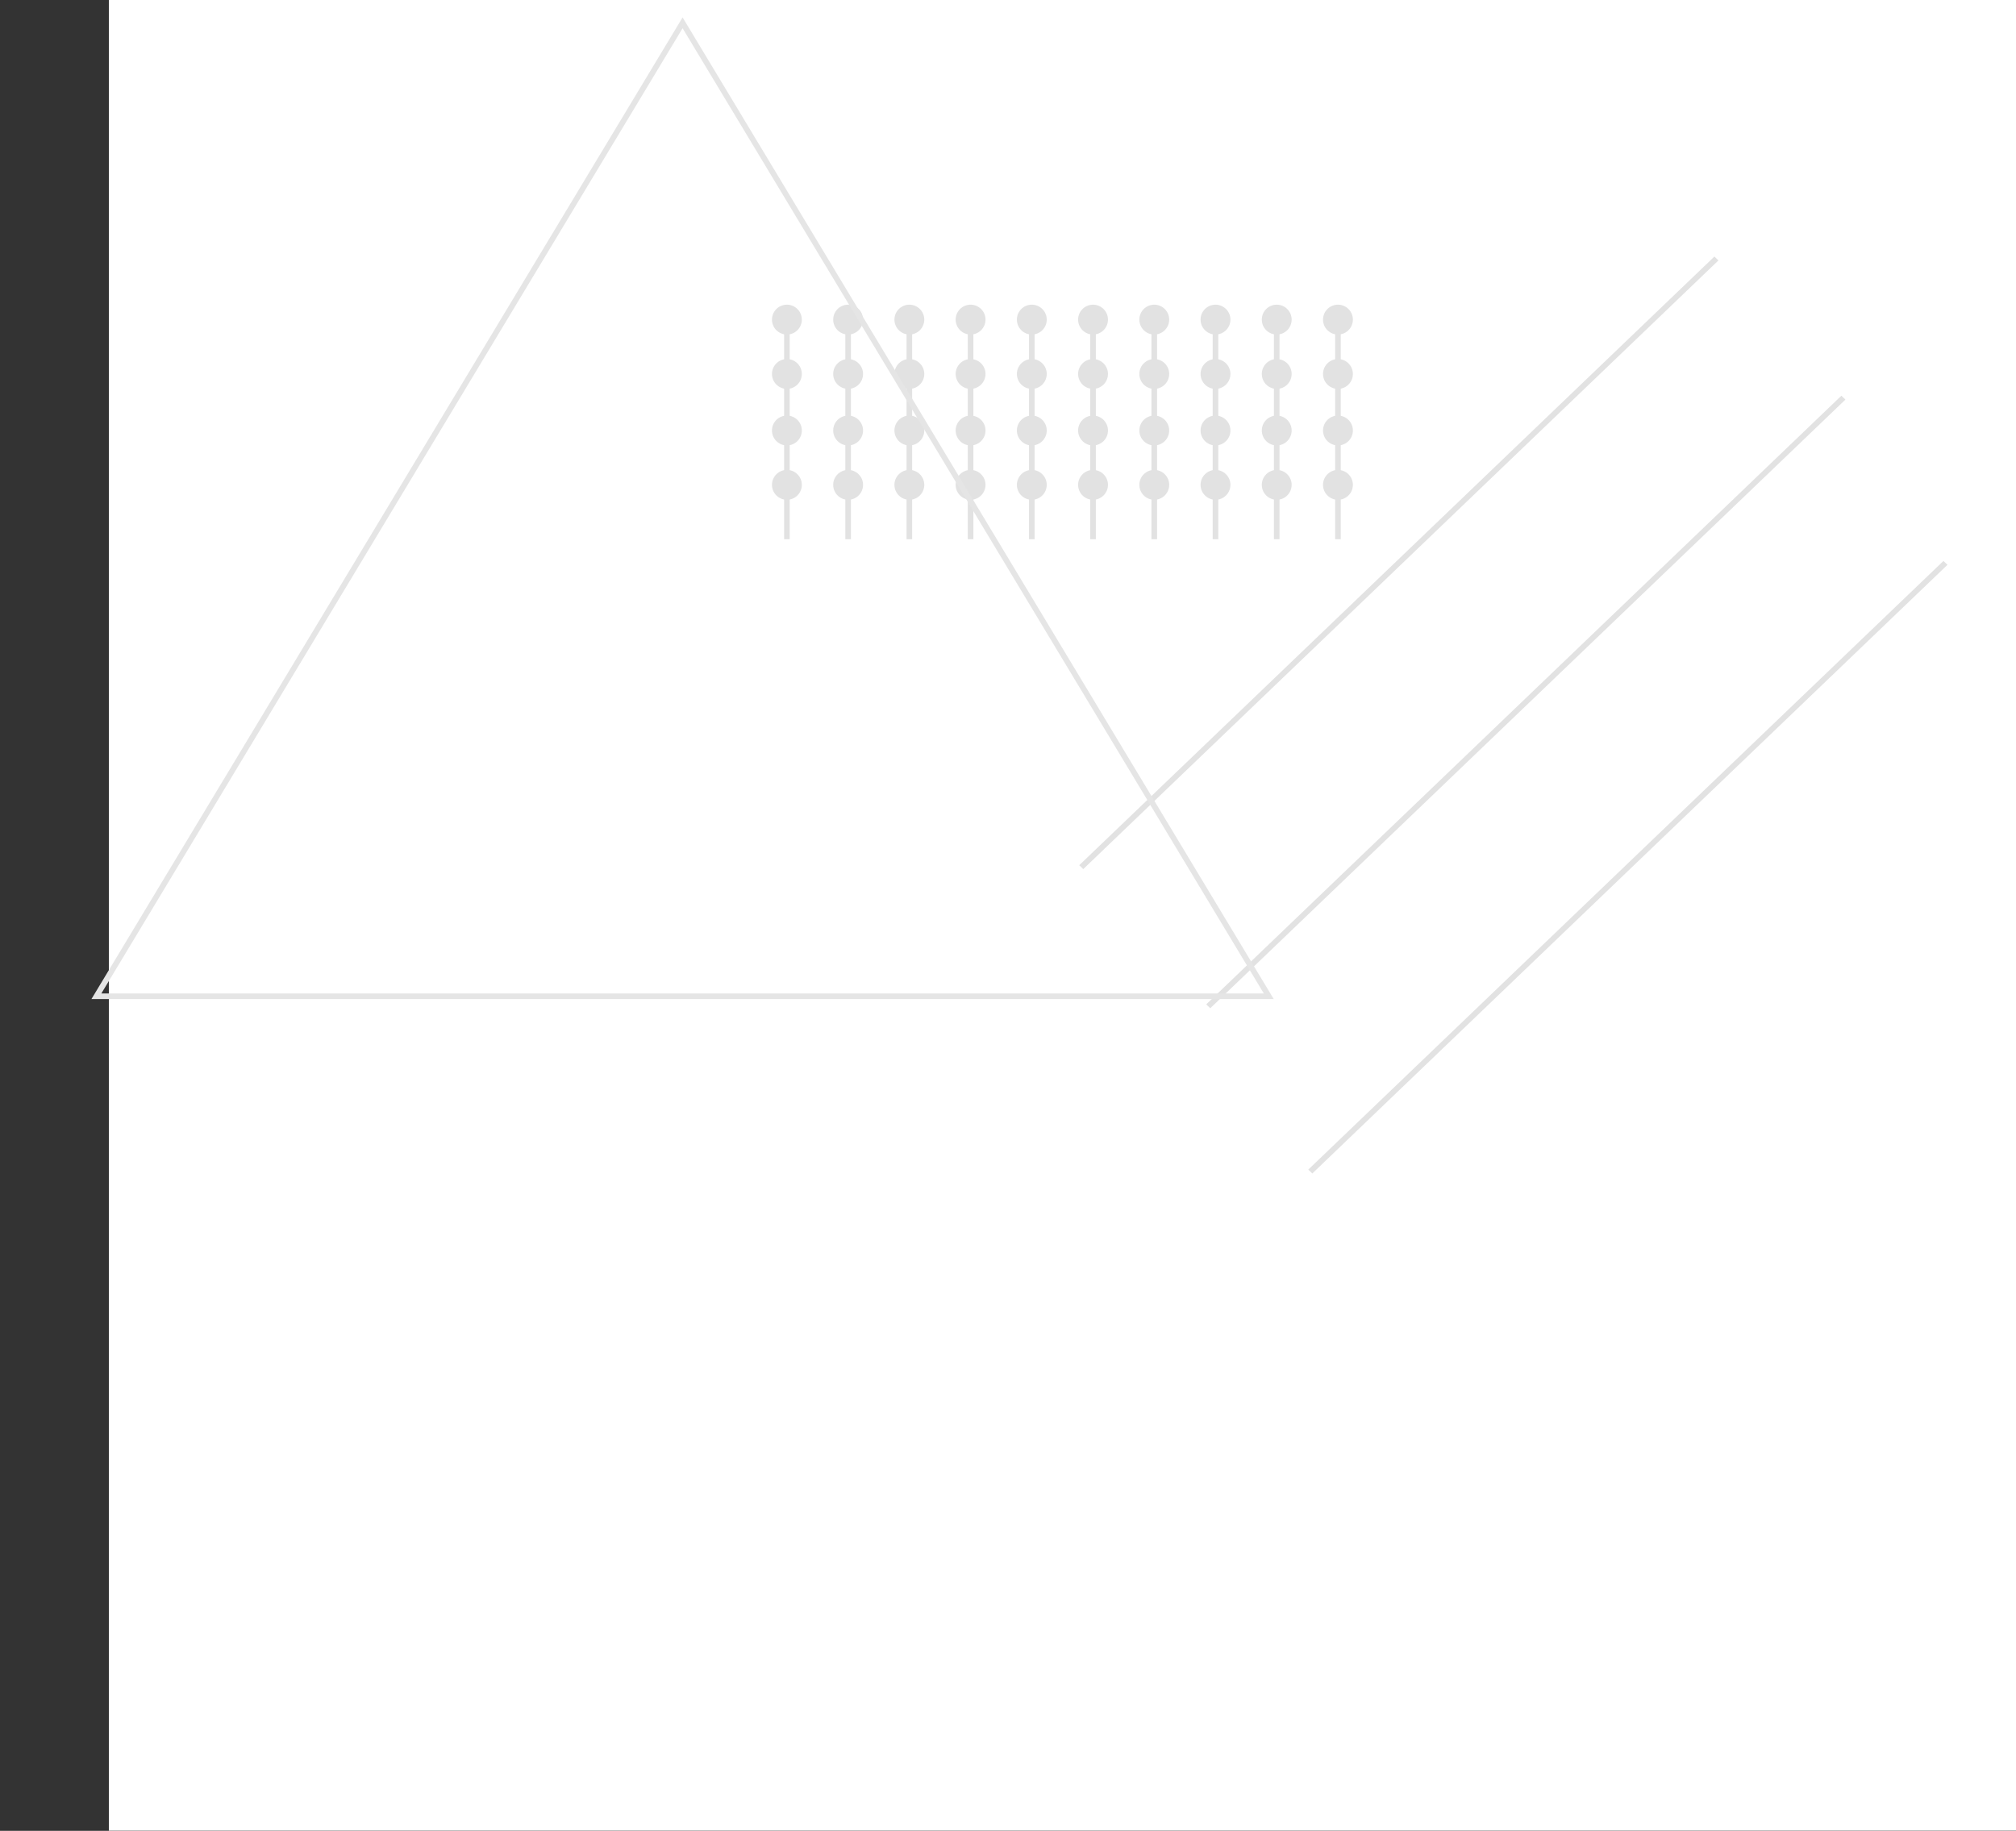 <svg width="360" height="327" viewBox="0 0 360 327" fill="none" xmlns="http://www.w3.org/2000/svg">
<rect x="0" y="0" width="360" height="327" fill="#333333" stroke="none"/>
<rect x="19.438" width="340.562" height="326.967" fill="white"/>
<line y1="-0.5" x2="157.094" y2="-0.5" transform="matrix(-0.722 0.692 -0.722 -0.692 306.142 45.822)" stroke="#E2E2E2"/>
<line y1="-0.5" x2="157.094" y2="-0.5" transform="matrix(-0.722 0.692 -0.722 -0.692 328.819 70.675)" stroke="#E2E2E2"/>
<line y1="-0.5" x2="157.094" y2="-0.5" transform="matrix(-0.722 0.692 -0.722 -0.692 347.042 100.187)" stroke="#E2E2E2"/>
<path d="M140.517 89.263C141.99 89.263 143.184 88.069 143.184 86.596C143.184 85.123 141.99 83.929 140.517 83.929C139.045 83.929 137.851 85.123 137.851 86.596C137.851 88.069 139.045 89.263 140.517 89.263ZM141.017 96.304L141.017 86.596L140.017 86.596L140.017 96.304L141.017 96.304Z" fill="#E2E2E2"/>
<path d="M140.517 79.555C141.99 79.555 143.184 78.361 143.184 76.888C143.184 75.415 141.99 74.221 140.517 74.221C139.045 74.221 137.851 75.415 137.851 76.888C137.851 78.361 139.045 79.555 140.517 79.555ZM141.017 86.596L141.017 76.888L140.017 76.888L140.017 86.596L141.017 86.596Z" fill="#E2E2E2"/>
<path d="M140.517 69.458C141.99 69.458 143.184 68.264 143.184 66.791C143.184 65.319 141.99 64.125 140.517 64.125C139.045 64.125 137.851 65.319 137.851 66.791C137.851 68.264 139.045 69.458 140.517 69.458ZM141.017 76.499L141.017 66.791L140.017 66.791L140.017 76.499L141.017 76.499Z" fill="#E2E2E2"/>
<path d="M140.517 59.75C141.99 59.75 143.184 58.556 143.184 57.083C143.184 55.611 141.99 54.417 140.517 54.417C139.045 54.417 137.851 55.611 137.851 57.083C137.851 58.556 139.045 59.75 140.517 59.75ZM141.017 66.791L141.017 57.083L140.017 57.083L140.017 66.791L141.017 66.791Z" fill="#E2E2E2"/>
<path d="M195.186 89.263C196.658 89.263 197.852 88.069 197.852 86.596C197.852 85.123 196.658 83.929 195.186 83.929C193.713 83.929 192.519 85.123 192.519 86.596C192.519 88.069 193.713 89.263 195.186 89.263ZM195.686 96.304L195.686 86.596L194.686 86.596L194.686 96.304L195.686 96.304Z" fill="#E2E2E2"/>
<path d="M195.186 79.555C196.658 79.555 197.852 78.361 197.852 76.888C197.852 75.415 196.658 74.221 195.186 74.221C193.713 74.221 192.519 75.415 192.519 76.888C192.519 78.361 193.713 79.555 195.186 79.555ZM195.686 86.596L195.686 76.888L194.686 76.888L194.686 86.596L195.686 86.596Z" fill="#E2E2E2"/>
<path d="M195.186 69.458C196.658 69.458 197.852 68.264 197.852 66.791C197.852 65.319 196.658 64.125 195.186 64.125C193.713 64.125 192.519 65.319 192.519 66.791C192.519 68.264 193.713 69.458 195.186 69.458ZM195.686 76.499L195.686 66.791L194.686 66.791L194.686 76.499L195.686 76.499Z" fill="#E2E2E2"/>
<path d="M195.186 59.75C196.658 59.75 197.852 58.556 197.852 57.083C197.852 55.611 196.658 54.417 195.186 54.417C193.713 54.417 192.519 55.611 192.519 57.083C192.519 58.556 193.713 59.75 195.186 59.75ZM195.686 66.791L195.686 57.083L194.686 57.083L194.686 66.791L195.686 66.791Z" fill="#E2E2E2"/>
<path d="M151.451 89.263C152.924 89.263 154.118 88.069 154.118 86.596C154.118 85.123 152.924 83.929 151.451 83.929C149.978 83.929 148.784 85.123 148.784 86.596C148.784 88.069 149.978 89.263 151.451 89.263ZM151.951 96.304L151.951 86.596L150.951 86.596L150.951 96.304L151.951 96.304Z" fill="#E2E2E2"/>
<path d="M151.451 79.555C152.924 79.555 154.118 78.361 154.118 76.888C154.118 75.415 152.924 74.221 151.451 74.221C149.978 74.221 148.784 75.415 148.784 76.888C148.784 78.361 149.978 79.555 151.451 79.555ZM151.951 86.596L151.951 76.888L150.951 76.888L150.951 86.596L151.951 86.596Z" fill="#E2E2E2"/>
<path d="M151.451 69.458C152.924 69.458 154.118 68.264 154.118 66.791C154.118 65.319 152.924 64.125 151.451 64.125C149.978 64.125 148.784 65.319 148.784 66.791C148.784 68.264 149.978 69.458 151.451 69.458ZM151.951 76.499L151.951 66.791L150.951 66.791L150.951 76.499L151.951 76.499Z" fill="#E2E2E2"/>
<path d="M151.451 59.75C152.924 59.75 154.118 58.556 154.118 57.083C154.118 55.611 152.924 54.417 151.451 54.417C149.978 54.417 148.784 55.611 148.784 57.083C148.784 58.556 149.978 59.75 151.451 59.75ZM151.951 66.791L151.951 57.083L150.951 57.083L150.951 66.791L151.951 66.791Z" fill="#E2E2E2"/>
<path d="M206.119 89.263C207.592 89.263 208.786 88.069 208.786 86.596C208.786 85.123 207.592 83.929 206.119 83.929C204.647 83.929 203.453 85.123 203.453 86.596C203.453 88.069 204.647 89.263 206.119 89.263ZM206.619 96.304L206.619 86.596L205.619 86.596L205.619 96.304L206.619 96.304Z" fill="#E2E2E2"/>
<path d="M206.119 79.555C207.592 79.555 208.786 78.361 208.786 76.888C208.786 75.415 207.592 74.221 206.119 74.221C204.647 74.221 203.453 75.415 203.453 76.888C203.453 78.361 204.647 79.555 206.119 79.555ZM206.619 86.596L206.619 76.888L205.619 76.888L205.619 86.596L206.619 86.596Z" fill="#E2E2E2"/>
<path d="M206.119 69.458C207.592 69.458 208.786 68.264 208.786 66.791C208.786 65.319 207.592 64.125 206.119 64.125C204.647 64.125 203.453 65.319 203.453 66.791C203.453 68.264 204.647 69.458 206.119 69.458ZM206.619 76.499L206.619 66.791L205.619 66.791L205.619 76.499L206.619 76.499Z" fill="#E2E2E2"/>
<path d="M206.119 59.75C207.592 59.75 208.786 58.556 208.786 57.083C208.786 55.611 207.592 54.417 206.119 54.417C204.647 54.417 203.453 55.611 203.453 57.083C203.453 58.556 204.647 59.75 206.119 59.75ZM206.619 66.791L206.619 57.083L205.619 57.083L205.619 66.791L206.619 66.791Z" fill="#E2E2E2"/>
<path d="M162.385 89.263C163.857 89.263 165.051 88.069 165.051 86.596C165.051 85.123 163.857 83.929 162.385 83.929C160.912 83.929 159.718 85.123 159.718 86.596C159.718 88.069 160.912 89.263 162.385 89.263ZM162.885 96.304L162.885 86.596L161.885 86.596L161.885 96.304L162.885 96.304Z" fill="#E2E2E2"/>
<path d="M162.385 79.555C163.857 79.555 165.051 78.361 165.051 76.888C165.051 75.415 163.857 74.221 162.385 74.221C160.912 74.221 159.718 75.415 159.718 76.888C159.718 78.361 160.912 79.555 162.385 79.555ZM162.885 86.596L162.885 76.888L161.885 76.888L161.885 86.596L162.885 86.596Z" fill="#E2E2E2"/>
<path d="M162.385 69.458C163.857 69.458 165.051 68.264 165.051 66.791C165.051 65.319 163.857 64.125 162.385 64.125C160.912 64.125 159.718 65.319 159.718 66.791C159.718 68.264 160.912 69.458 162.385 69.458ZM162.885 76.499L162.885 66.791L161.885 66.791L161.885 76.499L162.885 76.499Z" fill="#E2E2E2"/>
<path d="M162.385 59.75C163.857 59.75 165.051 58.556 165.051 57.083C165.051 55.611 163.857 54.417 162.385 54.417C160.912 54.417 159.718 55.611 159.718 57.083C159.718 58.556 160.912 59.75 162.385 59.75ZM162.885 66.791L162.885 57.083L161.885 57.083L161.885 66.791L162.885 66.791Z" fill="#E2E2E2"/>
<path d="M217.053 89.263C218.526 89.263 219.72 88.069 219.72 86.596C219.72 85.123 218.526 83.929 217.053 83.929C215.58 83.929 214.386 85.123 214.386 86.596C214.386 88.069 215.58 89.263 217.053 89.263ZM217.553 96.304L217.553 86.596L216.553 86.596L216.553 96.304L217.553 96.304Z" fill="#E2E2E2"/>
<path d="M217.053 79.555C218.526 79.555 219.72 78.361 219.72 76.888C219.72 75.415 218.526 74.221 217.053 74.221C215.58 74.221 214.386 75.415 214.386 76.888C214.386 78.361 215.58 79.555 217.053 79.555ZM217.553 86.596L217.553 76.888L216.553 76.888L216.553 86.596L217.553 86.596Z" fill="#E2E2E2"/>
<path d="M217.053 69.458C218.526 69.458 219.72 68.264 219.72 66.791C219.72 65.319 218.526 64.125 217.053 64.125C215.58 64.125 214.386 65.319 214.386 66.791C214.386 68.264 215.58 69.458 217.053 69.458ZM217.553 76.499L217.553 66.791L216.553 66.791L216.553 76.499L217.553 76.499Z" fill="#E2E2E2"/>
<path d="M217.053 59.75C218.526 59.75 219.72 58.556 219.72 57.083C219.72 55.611 218.526 54.417 217.053 54.417C215.58 54.417 214.386 55.611 214.386 57.083C214.386 58.556 215.58 59.75 217.053 59.75ZM217.553 66.791L217.553 57.083L216.553 57.083L216.553 66.791L217.553 66.791Z" fill="#E2E2E2"/>
<path d="M173.318 89.263C174.791 89.263 175.985 88.069 175.985 86.596C175.985 85.123 174.791 83.929 173.318 83.929C171.846 83.929 170.652 85.123 170.652 86.596C170.652 88.069 171.846 89.263 173.318 89.263ZM173.818 96.304L173.818 86.596L172.818 86.596L172.818 96.304L173.818 96.304Z" fill="#E2E2E2"/>
<path d="M173.318 79.555C174.791 79.555 175.985 78.361 175.985 76.888C175.985 75.415 174.791 74.221 173.318 74.221C171.846 74.221 170.652 75.415 170.652 76.888C170.652 78.361 171.846 79.555 173.318 79.555ZM173.818 86.596L173.818 76.888L172.818 76.888L172.818 86.596L173.818 86.596Z" fill="#E2E2E2"/>
<path d="M173.318 69.458C174.791 69.458 175.985 68.264 175.985 66.791C175.985 65.319 174.791 64.125 173.318 64.125C171.846 64.125 170.652 65.319 170.652 66.791C170.652 68.264 171.846 69.458 173.318 69.458ZM173.818 76.499L173.818 66.791L172.818 66.791L172.818 76.499L173.818 76.499Z" fill="#E2E2E2"/>
<path d="M173.318 59.75C174.791 59.75 175.985 58.556 175.985 57.083C175.985 55.611 174.791 54.417 173.318 54.417C171.846 54.417 170.652 55.611 170.652 57.083C170.652 58.556 171.846 59.75 173.318 59.75ZM173.818 66.791L173.818 57.083L172.818 57.083L172.818 66.791L173.818 66.791Z" fill="#E2E2E2"/>
<path d="M227.986 89.263C229.459 89.263 230.653 88.069 230.653 86.596C230.653 85.123 229.459 83.929 227.986 83.929C226.514 83.929 225.32 85.123 225.32 86.596C225.32 88.069 226.514 89.263 227.986 89.263ZM228.486 96.304L228.486 86.596L227.486 86.596L227.486 96.304L228.486 96.304Z" fill="#E2E2E2"/>
<path d="M227.986 79.555C229.459 79.555 230.653 78.361 230.653 76.888C230.653 75.415 229.459 74.221 227.986 74.221C226.514 74.221 225.32 75.415 225.32 76.888C225.32 78.361 226.514 79.555 227.986 79.555ZM228.486 86.596L228.486 76.888L227.486 76.888L227.486 86.596L228.486 86.596Z" fill="#E2E2E2"/>
<path d="M227.986 69.458C229.459 69.458 230.653 68.264 230.653 66.791C230.653 65.319 229.459 64.125 227.986 64.125C226.514 64.125 225.32 65.319 225.32 66.791C225.32 68.264 226.514 69.458 227.986 69.458ZM228.486 76.499L228.486 66.791L227.486 66.791L227.486 76.499L228.486 76.499Z" fill="#E2E2E2"/>
<path d="M227.986 59.75C229.459 59.75 230.653 58.556 230.653 57.083C230.653 55.611 229.459 54.417 227.986 54.417C226.514 54.417 225.32 55.611 225.32 57.083C225.32 58.556 226.514 59.75 227.986 59.75ZM228.486 66.791L228.486 57.083L227.486 57.083L227.486 66.791L228.486 66.791Z" fill="#E2E2E2"/>
<path d="M184.252 89.263C185.725 89.263 186.919 88.069 186.919 86.596C186.919 85.123 185.725 83.929 184.252 83.929C182.779 83.929 181.585 85.123 181.585 86.596C181.585 88.069 182.779 89.263 184.252 89.263ZM184.752 96.304L184.752 86.596L183.752 86.596L183.752 96.304L184.752 96.304Z" fill="#E2E2E2"/>
<path d="M184.252 79.555C185.725 79.555 186.919 78.361 186.919 76.888C186.919 75.415 185.725 74.221 184.252 74.221C182.779 74.221 181.585 75.415 181.585 76.888C181.585 78.361 182.779 79.555 184.252 79.555ZM184.752 86.596L184.752 76.888L183.752 76.888L183.752 86.596L184.752 86.596Z" fill="#E2E2E2"/>
<path d="M184.252 69.458C185.725 69.458 186.919 68.264 186.919 66.791C186.919 65.319 185.725 64.125 184.252 64.125C182.779 64.125 181.585 65.319 181.585 66.791C181.585 68.264 182.779 69.458 184.252 69.458ZM184.752 76.499L184.752 66.791L183.752 66.791L183.752 76.499L184.752 76.499Z" fill="#E2E2E2"/>
<path d="M184.252 59.75C185.725 59.75 186.919 58.556 186.919 57.083C186.919 55.611 185.725 54.417 184.252 54.417C182.779 54.417 181.585 55.611 181.585 57.083C181.585 58.556 182.779 59.75 184.252 59.75ZM184.752 66.791L184.752 57.083L183.752 57.083L183.752 66.791L184.752 66.791Z" fill="#E2E2E2"/>
<path d="M238.92 89.263C240.393 89.263 241.587 88.069 241.587 86.596C241.587 85.123 240.393 83.929 238.92 83.929C237.447 83.929 236.253 85.123 236.253 86.596C236.253 88.069 237.447 89.263 238.92 89.263ZM239.42 96.304L239.42 86.596L238.42 86.596L238.42 96.304L239.42 96.304Z" fill="#E2E2E2"/>
<path d="M238.92 79.555C240.393 79.555 241.587 78.361 241.587 76.888C241.587 75.415 240.393 74.221 238.92 74.221C237.447 74.221 236.253 75.415 236.253 76.888C236.253 78.361 237.447 79.555 238.92 79.555ZM239.42 86.596L239.42 76.888L238.42 76.888L238.42 86.596L239.42 86.596Z" fill="#E2E2E2"/>
<path d="M238.92 69.458C240.393 69.458 241.587 68.264 241.587 66.791C241.587 65.319 240.393 64.125 238.92 64.125C237.447 64.125 236.253 65.319 236.253 66.791C236.253 68.264 237.447 69.458 238.92 69.458ZM239.42 76.499L239.42 66.791L238.42 66.791L238.42 76.499L239.42 76.499Z" fill="#E2E2E2"/>
<path d="M238.92 59.75C240.393 59.75 241.587 58.556 241.587 57.083C241.587 55.611 240.393 54.417 238.92 54.417C237.447 54.417 236.253 55.611 236.253 57.083C236.253 58.556 237.447 59.75 238.92 59.75ZM239.42 66.791L239.42 57.083L238.42 57.083L238.42 66.791L239.42 66.791Z" fill="#E2E2E2"/>
<path d="M17.215 177.934L121.89 4.076L226.565 177.934H17.215Z" stroke="#E5E5E5"/>
</svg>

